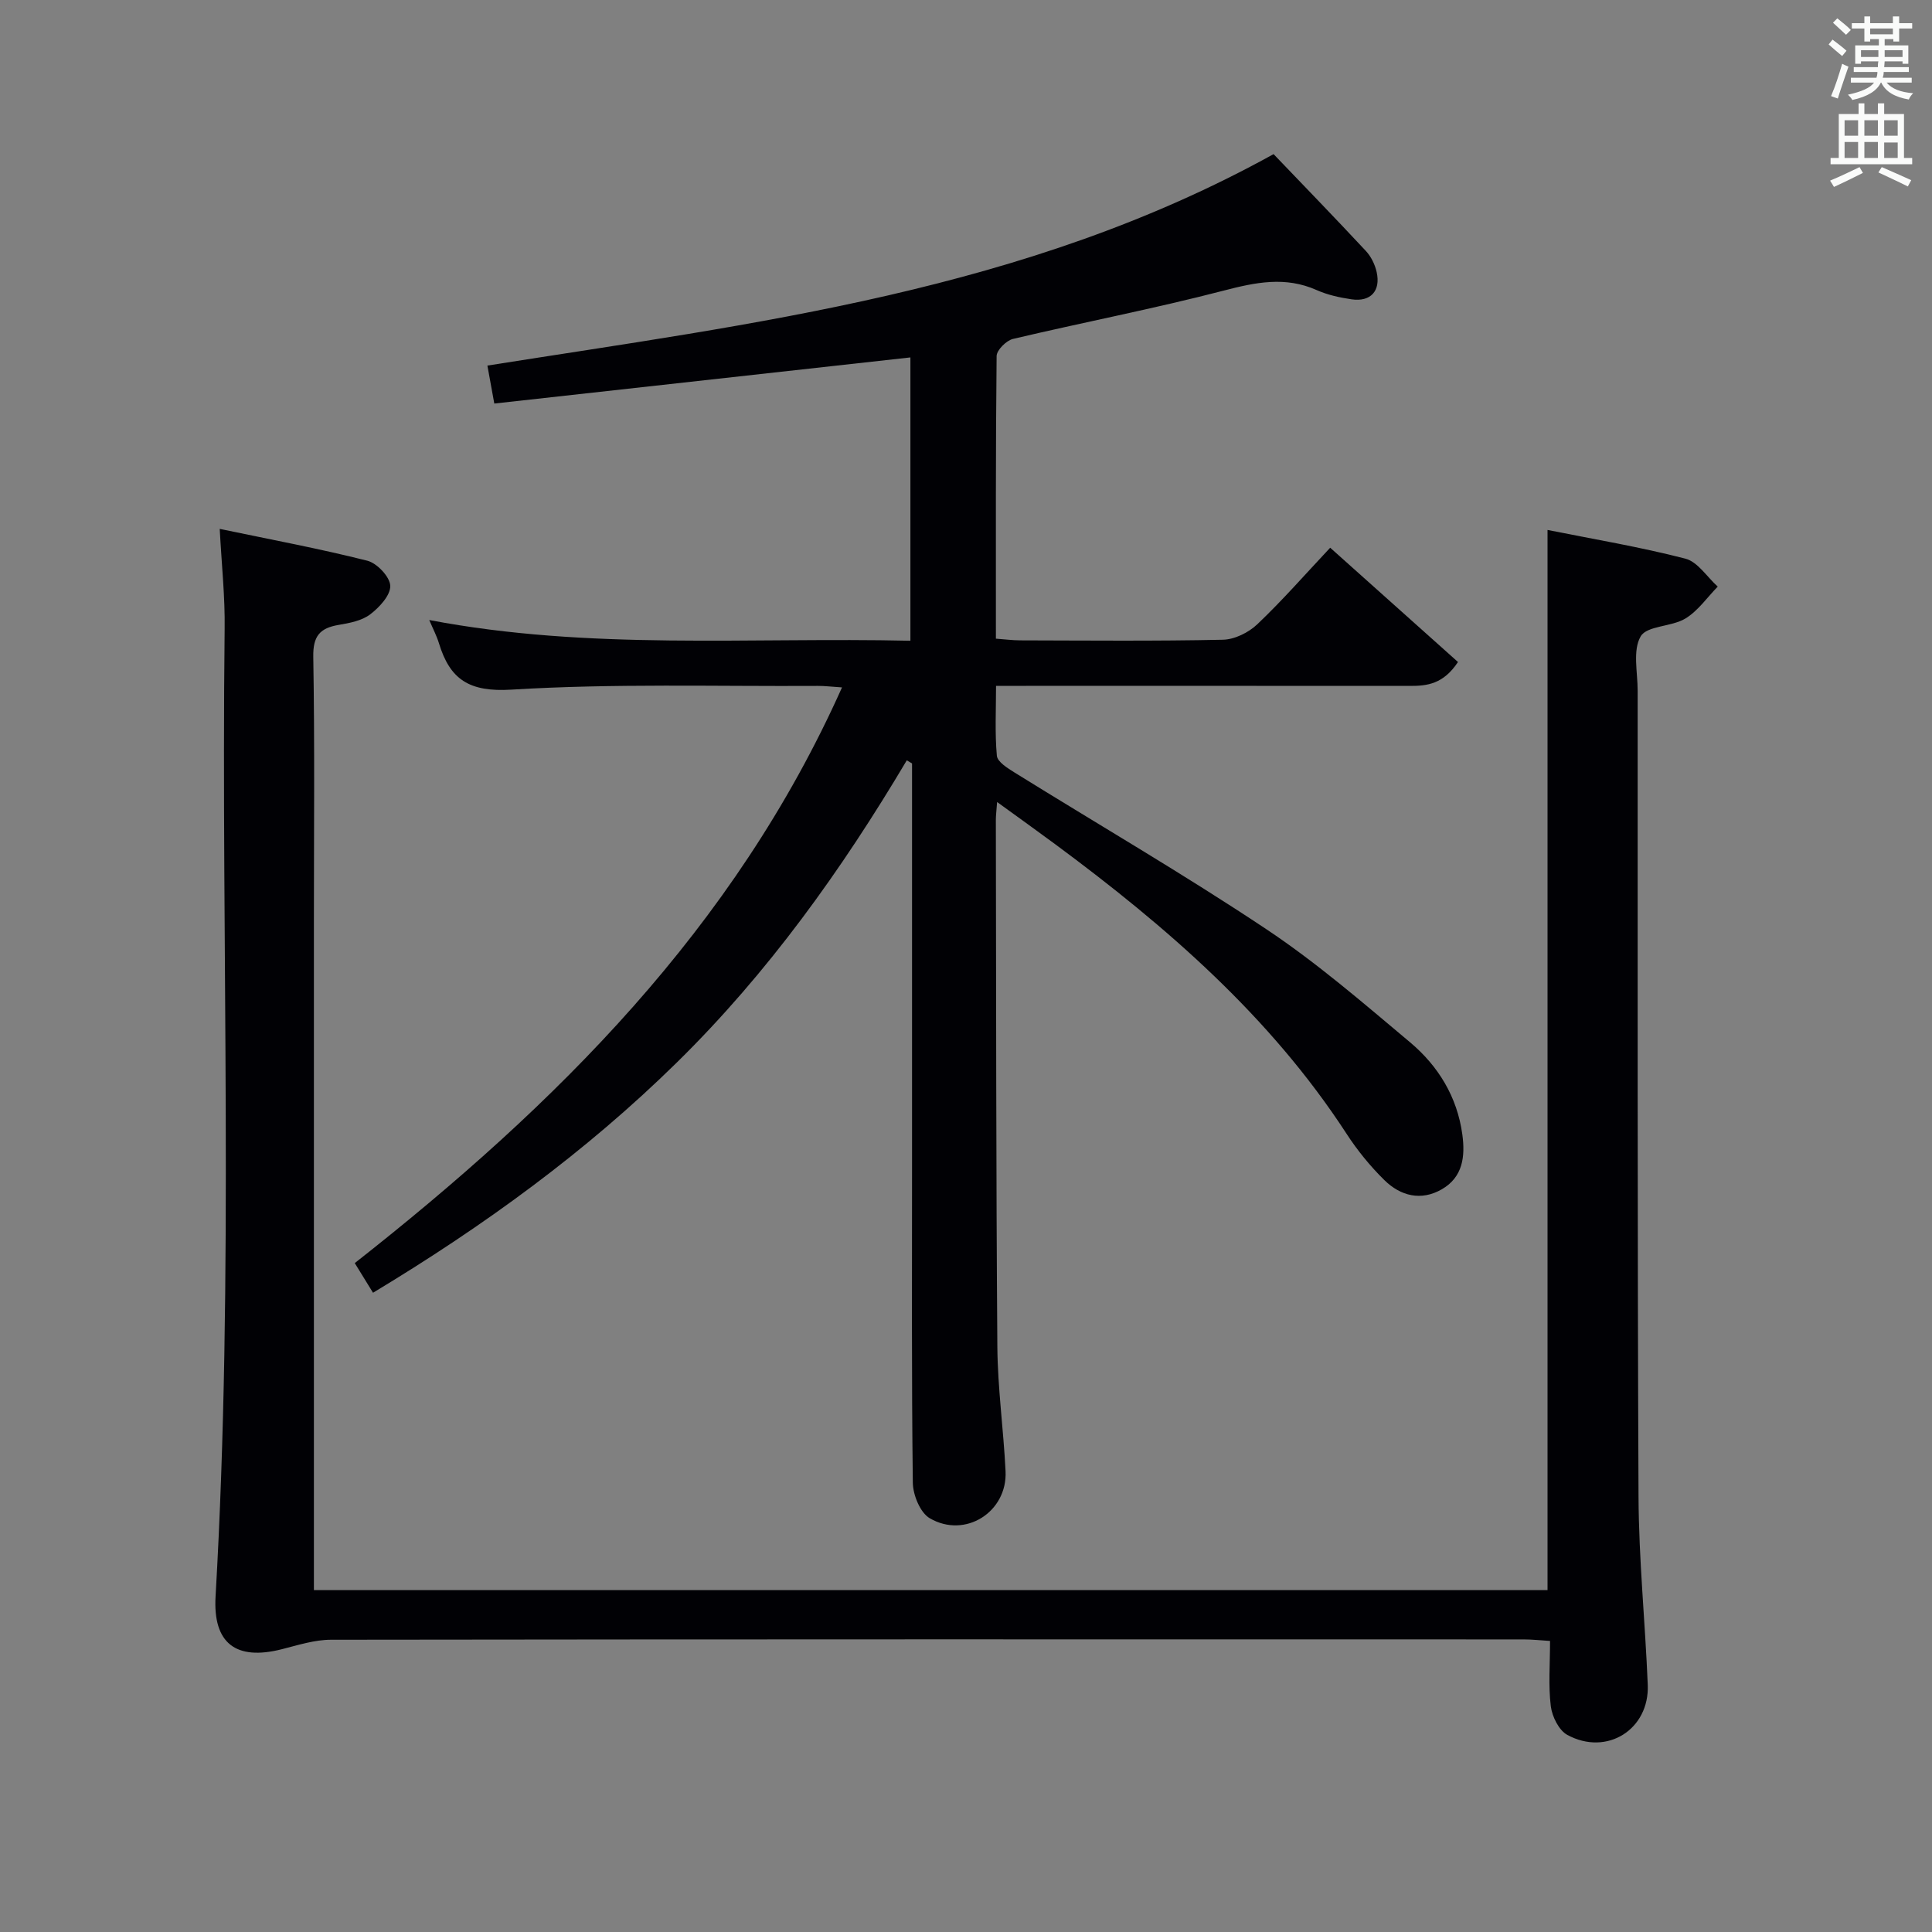 <svg enable-background="new 0 0 400 400" viewBox="0 0 400 400" xmlns="http://www.w3.org/2000/svg"><rect x="0" y="0" width="400" height="400" fill="#808080" stroke="none"/><path d="m263.68 31.91c6.09 6.36 12.67 13.14 19.11 20.05 1.08 1.16 1.88 2.8 2.23 4.36.88 3.92-1.25 6.23-5.2 5.65-2.45-.36-4.97-.91-7.21-1.91-6.51-2.9-12.66-1.61-19.27.11-14.43 3.75-29.1 6.57-43.61 10-1.38.33-3.38 2.31-3.39 3.55-.21 19.32-.15 38.64-.15 58.51 1.82.13 3.41.34 5 .35 14 .03 28 .17 41.99-.13 2.44-.05 5.34-1.49 7.15-3.22 5.16-4.9 9.86-10.28 15.07-15.83 9.01 8.06 17.72 15.85 26.46 23.66-3.02 4.56-6.35 4.96-9.91 4.95-26.5-.02-52.99-.01-79.49-.01-1.83 0-3.65 0-6.24 0 0 4.97-.26 9.76.17 14.47.12 1.27 2.22 2.57 3.66 3.47 17.37 10.79 35.07 21.07 52.07 32.4 10.49 6.98 20.11 15.31 29.79 23.43 5.85 4.91 9.78 11.29 10.85 19.11.62 4.55.12 8.83-4.25 11.35-4.3 2.48-8.55 1.38-11.88-1.89-2.94-2.89-5.61-6.17-7.85-9.62-15.8-24.29-37.25-42.86-60.24-59.88-3.81-2.82-7.66-5.57-12.1-8.79-.13 1.83-.26 2.77-.26 3.71.07 36.32.04 72.65.31 108.97.06 8.63 1.28 17.24 1.7 25.87.41 8.42-8.34 14.02-15.69 9.74-1.98-1.15-3.48-4.82-3.51-7.36-.27-21.99-.16-43.99-.16-65.99 0-26.5 0-52.99 0-79.49 0-1.15 0-2.29 0-3.44-.36-.21-.73-.42-1.09-.64-13.49 22.71-28.73 44.01-47.6 62.55-18.85 18.53-40.01 33.88-62.91 47.68-1.33-2.17-2.44-3.97-3.78-6.14 41.64-32.73 78.58-69.3 100.88-119.19-2.19-.14-3.58-.32-4.97-.31-21.16.12-42.37-.52-63.45.77-8.77.54-12.75-2.09-15.04-9.63-.47-1.53-1.23-2.97-2-4.78 33.2 6.33 66.29 3.53 99.62 4.29 0-20 0-39.38 0-58.66-28.75 3.19-57.35 6.36-86.15 9.55-.59-3.24-1.02-5.62-1.43-7.86 55.51-8.8 111.27-15.31 162.77-43.78z" fill="#010105"/><path d="m45.49 109.5c10.62 2.22 20.67 4.09 30.56 6.59 2.01.51 4.69 3.35 4.75 5.19.07 1.96-2.25 4.47-4.16 5.92-1.74 1.32-4.27 1.8-6.53 2.18-3.87.66-5.32 2.29-5.25 6.58.31 18.16.13 36.32.13 54.48v132.46 6.32h255.41c0-73.1 0-145.97 0-219.5 9.53 1.91 19.13 3.51 28.53 5.94 2.57.66 4.49 3.8 6.71 5.79-2.2 2.25-4.09 5.03-6.7 6.61-2.87 1.74-7.97 1.46-9.26 3.7-1.68 2.9-.62 7.42-.62 11.24.02 55.65-.07 111.3.18 166.95.06 12.95 1.38 25.9 1.91 38.86.38 9.25-8.46 14.84-16.66 10.38-1.74-.95-3.14-3.79-3.41-5.92-.53-4.26-.16-8.63-.16-13.53-1.97-.12-3.72-.32-5.46-.32-82.31-.02-164.61-.04-246.92.07-3.4 0-6.83 1.11-10.18 1.96-9.51 2.42-14.29-1.21-13.73-10.92 3.86-66.74 1.13-133.54 1.88-200.31.1-6.59-.62-13.19-1.02-20.72z" fill="#010105"/><g fill="#fafbfa"><path d="m378.6 9.2.8-1c.9.7 1.9 1.4 2.9 2.3l-.9 1.1c-1.1-.9-2-1.7-2.8-2.4zm.5 10.7c.9-2.1 1.6-4.3 2.3-6.7.4.2.8.4 1.3.6-.7 2.1-1.5 4.3-2.2 6.6zm.4-15.2.9-.9c1 .8 2 1.6 2.8 2.4l-1 1c-1-.9-1.9-1.8-2.7-2.5zm12.5-1.3h1.2v1.4h2.7v1.1h-2.7v2.7h-1.2v-.5h-1.8v1.3h4.9v3.8h-1.2v-.5h-3.7c0 .4-.1.9-.1 1.2h5.1v1h-5.2c0 .5-.1.9-.2 1.2h6v1h-5.2c1.1 1.3 2.9 2 5.5 2.2-.4.4-.7.8-.9 1.3-2.9-.5-4.8-1.6-5.7-3.5h-.1c-.8 1.7-2.7 2.9-5.9 3.6-.2-.4-.6-.8-.9-1.1 2.8-.6 4.6-1.4 5.4-2.5h-4.8v-1h5.3c.1-.3.2-.7.2-1.2h-4.9v-1h5c0-.4 0-.8.1-1.2h-3.6v.5h-1.2v-3.8h4.9v-1.3h-1.8v.5h-1.2v-2.7h-2.6v-1.1h2.6v-1.4h1.2v1.4h4.7v-1.4zm-6.7 8.4h3.6c0-.4 0-.9 0-1.4h-3.6zm1.9-4.7h4.7v-1.2h-4.7zm6.7 3.3h-3.7v1.4h3.7z"/><path d="m384.7 21.4h1.3v2.2h2.8v-2.2h1.3v2.2h4.1v9.1h1.7v1.3h-16.9v-1.3h1.7v-9.1h4.1v-2.2zm.3 13.2.7 1.2c-1.8.9-3.8 1.9-6 2.9-.2-.4-.5-.8-.8-1.3 2.4-1 4.4-2 6.1-2.8zm-3.1-6.5h2.8v-3.2h-2.8zm0 4.6h2.8v-3.3h-2.8zm4.1-4.6h2.8v-3.2h-2.8zm0 4.6h2.8v-3.3h-2.8zm3.6 1.9c2.1.9 4.1 1.8 6.1 2.7l-.7 1.3c-2.2-1.1-4.2-2-6.1-2.9zm3.3-9.7h-2.8v3.2h2.8zm-2.8 7.8h2.8v-3.2h-2.8z"/></g></svg>